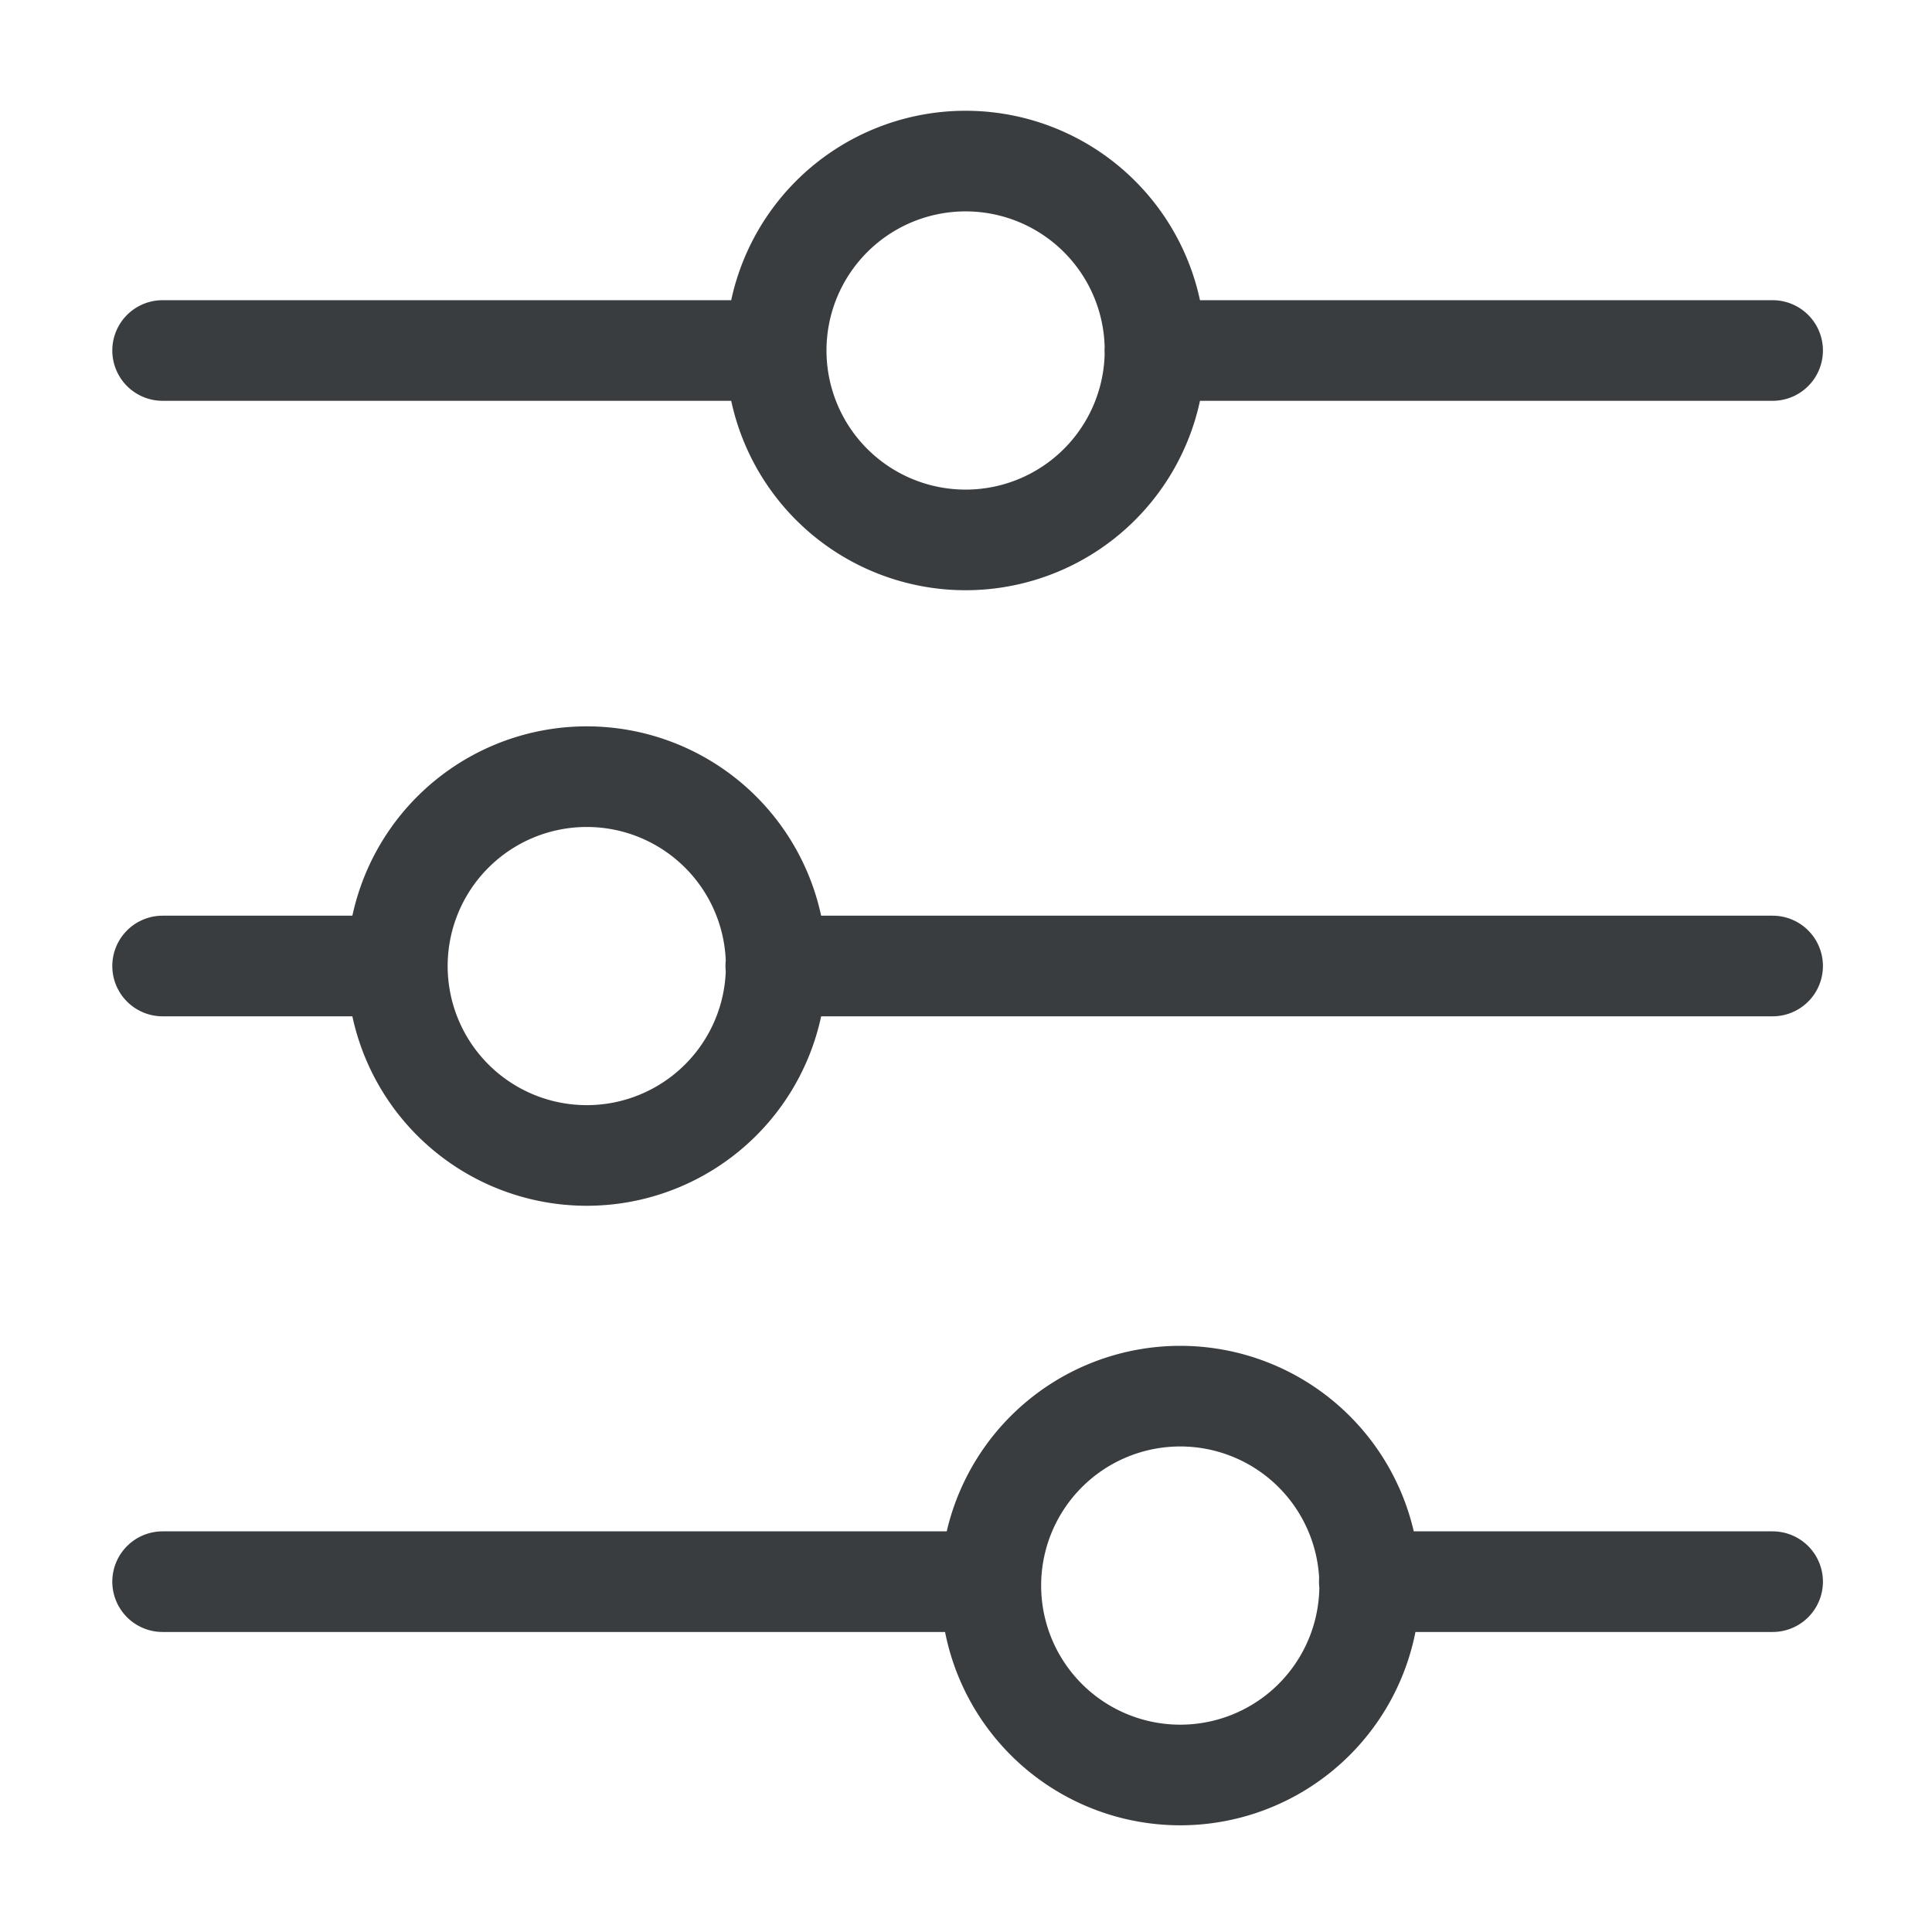 <svg viewBox="0 0 24 24" fill="none" xmlns="http://www.w3.org/2000/svg"><path d="M9.642 4.354a2.353 2.353 0 1 0 4.706 0 2.353 2.353 0 0 0-4.706 0M14.346 4.354h7.674M2.02 4.354h7.617M4.936 12a2.353 2.353 0 1 0 4.706.001 2.353 2.353 0 0 0-4.706 0M9.637 12H22.02M2.02 12H4.93M12.309 19.648a2.353 2.353 0 1 0 4.705 0 2.353 2.353 0 0 0-4.705 0M17.01 19.648h5.01M2.02 19.648h10.289" stroke="#3A3D40" stroke-width="1.25" stroke-linecap="round" stroke-linejoin="round"/></svg>
